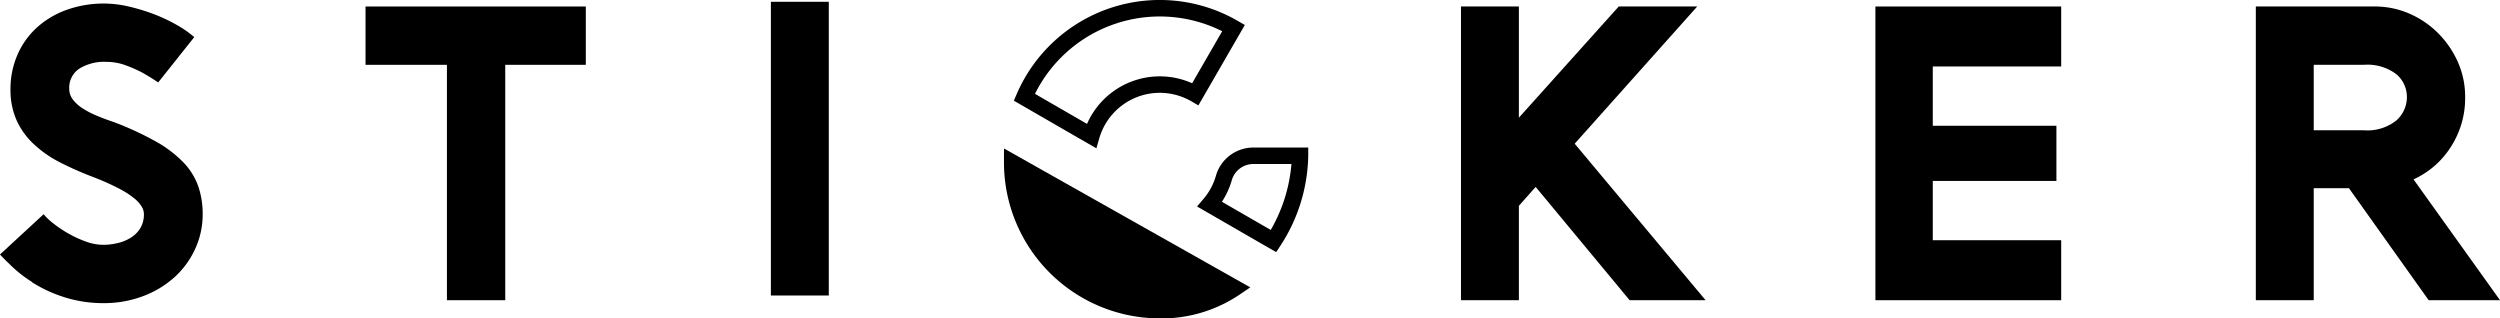 <svg xmlns="http://www.w3.org/2000/svg" xmlns:xlink="http://www.w3.org/1999/xlink" width="333.747" height="42.504" viewBox="0 0 333.747 42.504">
  <defs>
    <style>
      .cls-1 {
        clip-path: url(#clip-path);
      }
    </style>
    <clipPath id="clip-path">
      <rect id="사각형_38" data-name="사각형 38" width="333.747" height="42.504"/>
    </clipPath>
  </defs>
  <g id="그룹_118" data-name="그룹 118" transform="translate(0 0)">
    <path id="패스_1" data-name="패스 1" d="M381.515,1.235V9.242H364.373v7.915h16.505v7.365H364.373v7.916h17.142v8.008h-24.8V1.235Z" transform="translate(-106.349 -0.368)"/>
    <g id="그룹_31" data-name="그룹 31" transform="translate(0 0)">
      <g id="그룹_30" data-name="그룹 30" class="cls-1">
        <path id="패스_2" data-name="패스 2" d="M13.779,40.67a17.154,17.154,0,0,1-4.985-.728A18.426,18.426,0,0,1,4.258,37.87h.056A17.064,17.064,0,0,1,1.624,35.8Q.449,34.677,0,34.174L5.825,28.8A7.983,7.983,0,0,0,7.085,30a15.38,15.38,0,0,0,1.989,1.344,14.759,14.759,0,0,0,2.353,1.092,6.836,6.836,0,0,0,2.352.448,8.3,8.3,0,0,0,1.906-.225,5.865,5.865,0,0,0,1.736-.7A3.941,3.941,0,0,0,18.71,30.7a3.559,3.559,0,0,0,.5-1.96,1.982,1.982,0,0,0-.309-.981,4.513,4.513,0,0,0-1.063-1.147,12.588,12.588,0,0,0-2.1-1.317,34.381,34.381,0,0,0-3.362-1.484A43.776,43.776,0,0,1,8.01,21.879a15.15,15.15,0,0,1-3.5-2.438,10,10,0,0,1-2.3-3.193A9.95,9.95,0,0,1,1.4,12.1a11.35,11.35,0,0,1,.9-4.509A10.569,10.569,0,0,1,4.846,3.953,11.809,11.809,0,0,1,8.823,1.544a14.664,14.664,0,0,1,8.346-.476A25.863,25.863,0,0,1,20.5,2.076a22.034,22.034,0,0,1,3.052,1.43,14.268,14.268,0,0,1,2.381,1.652l-4.816,6.05q-1.068-.727-2.186-1.346A17.618,17.618,0,0,0,16.75,8.91a7.331,7.331,0,0,0-2.523-.448,6.306,6.306,0,0,0-3.668.924,3.056,3.056,0,0,0-1.317,2.661,2.347,2.347,0,0,0,.477,1.43,4.982,4.982,0,0,0,1.289,1.176,11.431,11.431,0,0,0,1.875.979q1.065.452,2.241.841a41.351,41.351,0,0,1,5.656,2.605,15.9,15.9,0,0,1,3.7,2.8,8.822,8.822,0,0,1,1.987,3.193,11.289,11.289,0,0,1,.59,3.725,10.948,10.948,0,0,1-1.009,4.648,11.582,11.582,0,0,1-2.773,3.782,13.1,13.1,0,0,1-4.2,2.52,14.793,14.793,0,0,1-5.293.924" transform="translate(0 -0.202)"/>
        <path id="패스_3" data-name="패스 3" d="M98.933,9.021H88.178V40.445H80.392V9.021H69.525V1.235H98.933Z" transform="translate(-20.728 -0.368)"/>
        <rect id="사각형_37" data-name="사각형 37" width="7.731" height="39.21" transform="translate(102.912 0.239)"/>
        <path id="패스_4" data-name="패스 4" d="M285.615,27.842v12.6h-7.73V1.235h7.73V16.079L298.946,1.235h10.476L293.066,19.553l17.476,20.892H300.4L287.857,25.322" transform="translate(-82.847 -0.368)"/>
        <path id="패스_5" data-name="패스 5" d="M461.668,40.445h-9.524L441.5,25.49h-4.7V40.445h-7.73V1.235h15.851a11.518,11.518,0,0,1,4.65.952A12.368,12.368,0,0,1,453.4,4.793a12.758,12.758,0,0,1,2.633,3.836,11.374,11.374,0,0,1,.981,4.706,11.949,11.949,0,0,1-1.906,6.637,11.537,11.537,0,0,1-4.985,4.342Zm-18.2-22.685a6.209,6.209,0,0,0,4.369-1.317,4.138,4.138,0,0,0,1.4-3.109,3.964,3.964,0,0,0-1.4-3.052,6.391,6.391,0,0,0-4.369-1.262H436.8v8.74Z" transform="translate(-127.92 -0.368)"/>
        <path id="패스_6" data-name="패스 6" d="M211.761,50.924a20.823,20.823,0,0,1-20.8-20.8V28.241l32.883,18.54-1.475,1a18.586,18.586,0,0,1-10.609,3.146" transform="translate(-56.932 -8.42)"/>
        <path id="패스_7" data-name="패스 7" d="M235.246,28.066a5.193,5.193,0,0,0-5.019,3.69,8.345,8.345,0,0,1-1.681,3.167l-.861,1.007,10.566,6.1.57-.872a22.6,22.6,0,0,0,3.708-11.991v-1.1Zm2.277,11-6.517-3.762a10.69,10.69,0,0,0,1.338-2.946,2.983,2.983,0,0,1,2.9-2.092h5.043a20.957,20.957,0,0,1-2.766,8.8" transform="translate(-67.881 -8.368)"/>
        <path id="패스_8" data-name="패스 8" d="M222.722,2.786a20.8,20.8,0,0,0-29.494,9.754l-.391.9L203.856,19.8l.392-1.348a8.406,8.406,0,0,1,12.273-4.934l.954.552,6.2-10.736Zm-6.08,8.327a10.609,10.609,0,0,0-14.035,5.426l-6.947-4.012a18.607,18.607,0,0,1,24.991-8.359Z" transform="translate(-57.491 0)"/>
      </g>
    </g>
  </g>
</svg>
